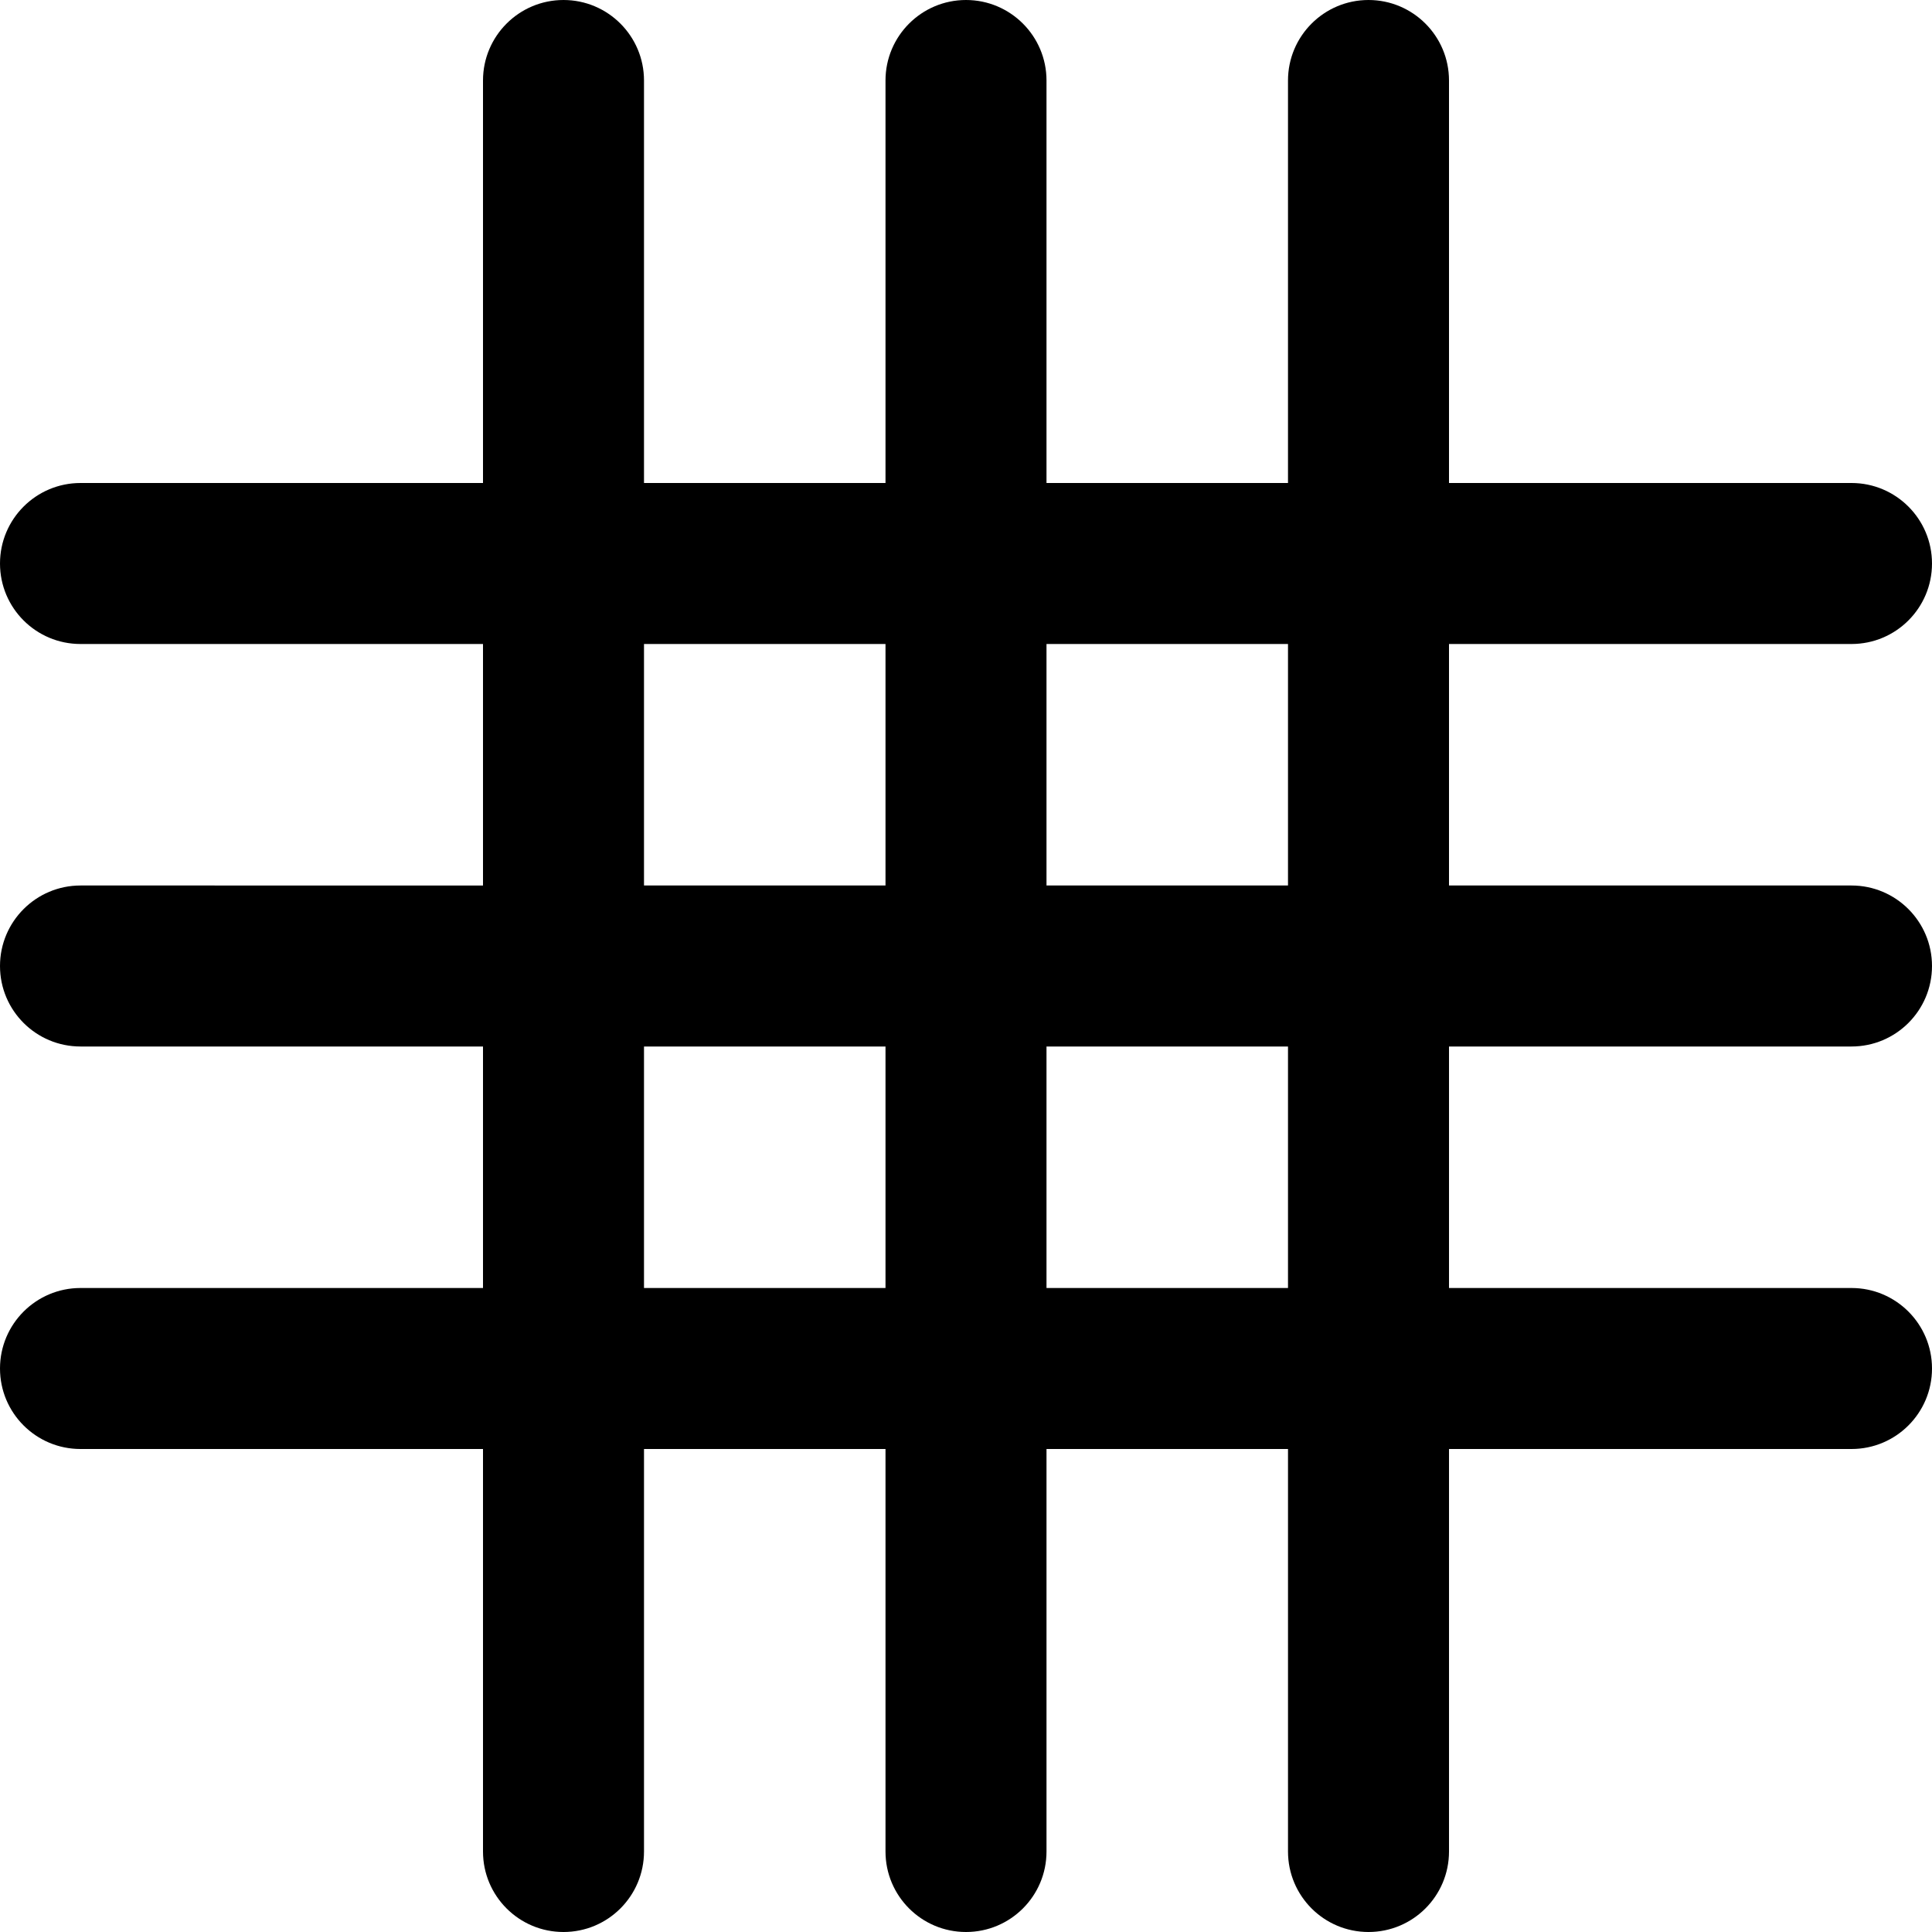 <?xml version="1.0" encoding="utf-8"?>
<!-- Generator: Adobe Illustrator 16.2.1, SVG Export Plug-In . SVG Version: 6.00 Build 0)  -->
<!DOCTYPE svg PUBLIC "-//W3C//DTD SVG 1.1//EN" "http://www.w3.org/Graphics/SVG/1.1/DTD/svg11.dtd">
<svg version="1.1" id="Filled_Version" xmlns="http://www.w3.org/2000/svg" xmlns:xlink="http://www.w3.org/1999/xlink" x="0px"
	 y="0px" width="24px" height="24px" viewBox="0 0 24 24" enable-background="new 0 0 24 24" xml:space="preserve">
<path d="M23,13c0.552,0,1-0.447,1-1c0-0.552-0.448-1-1-1h-5V8h5c0.552,0,1-0.447,1-1c0-0.552-0.448-1-1-1h-5V1c0-0.552-0.448-1-1-1
	s-1,0.448-1,1v5h-3V1c0-0.552-0.448-1-1-1s-1,0.448-1,1v5H8V1c0-0.552-0.448-1-1-1S6,0.448,6,1v5H1C0.448,6,0,6.448,0,7
	c0,0.553,0.448,1,1,1h5v3H1c-0.552,0-1,0.448-1,1c0,0.553,0.448,1,1,1h5v3H1c-0.552,0-1,0.448-1,1c0,0.553,0.448,1,1,1h5v5
	c0,0.553,0.448,1,1,1s1-0.447,1-1v-5h3v5c0,0.553,0.448,1,1,1s1-0.447,1-1v-5h3v5c0,0.553,0.448,1,1,1s1-0.447,1-1v-5h5
	c0.552,0,1-0.447,1-1c0-0.552-0.448-1-1-1h-5v-3H23z M11,16H8v-3h3V16z M11,11H8V8h3V11z M16,16h-3v-3h3V16z M16,11h-3V8h3V11z"/>
</svg>
